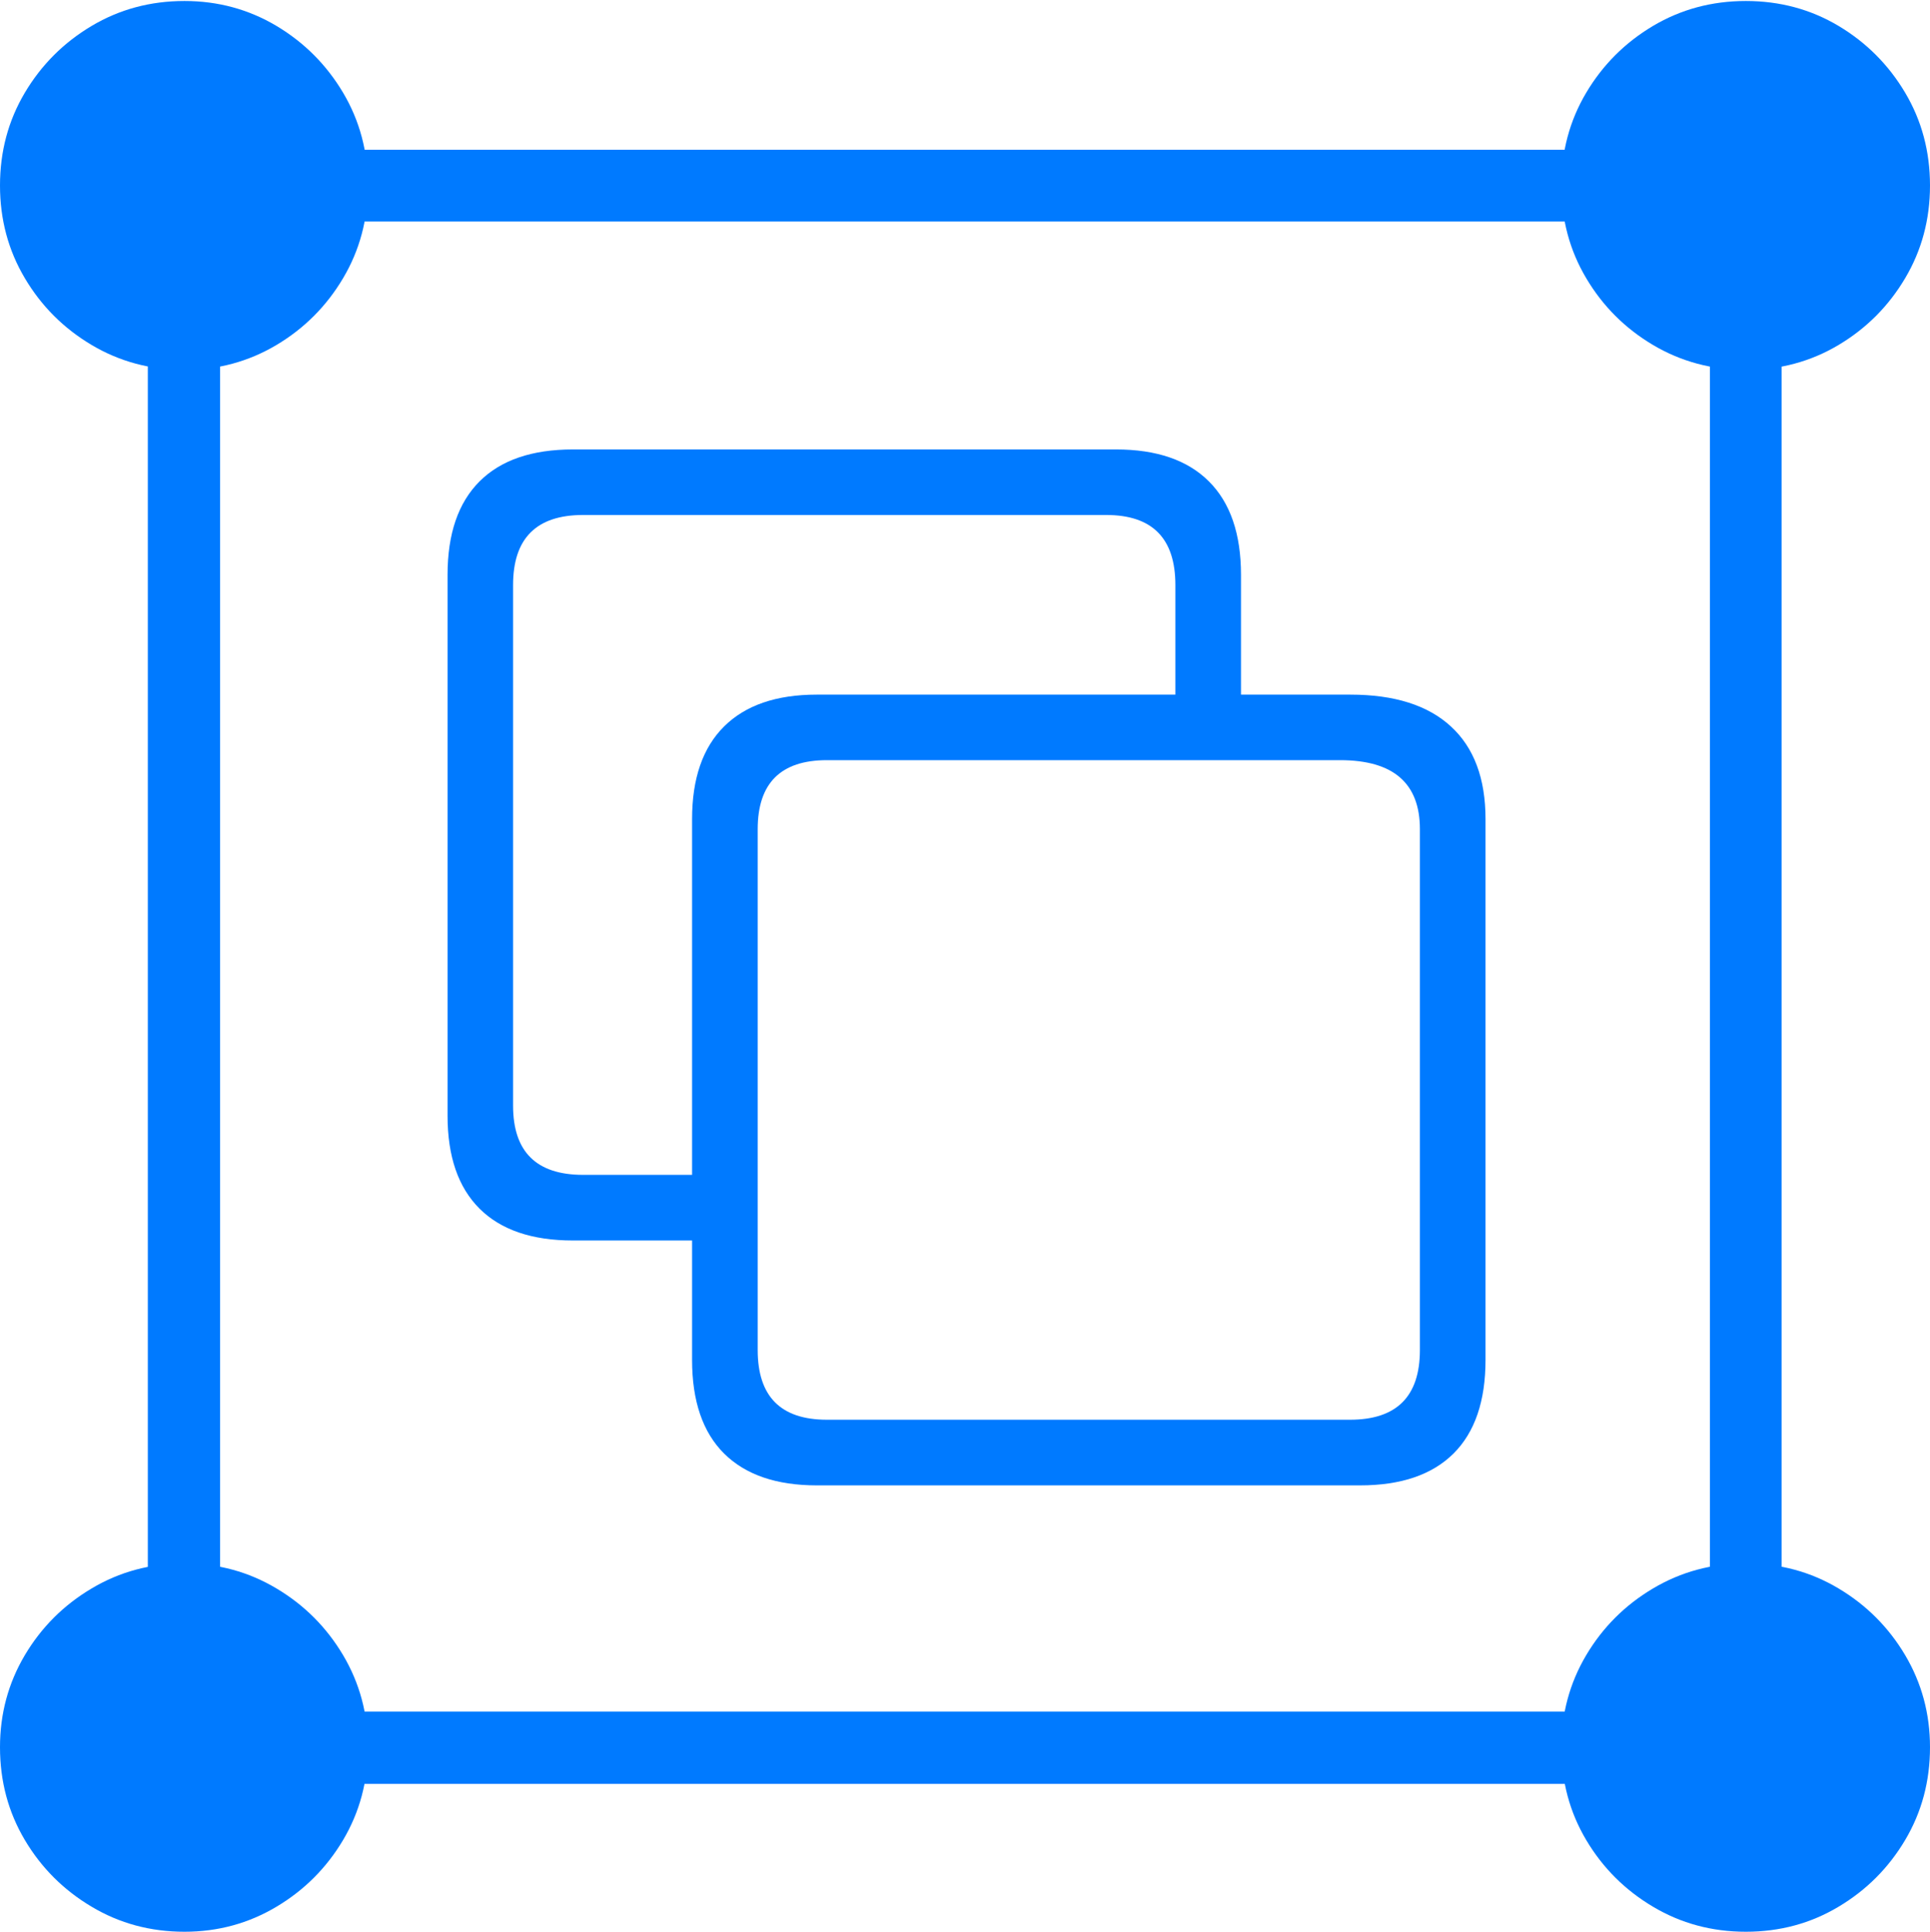 <?xml version="1.0" encoding="UTF-8"?>
<!--Generator: Apple Native CoreSVG 175-->
<!DOCTYPE svg
PUBLIC "-//W3C//DTD SVG 1.1//EN"
       "http://www.w3.org/Graphics/SVG/1.1/DTD/svg11.dtd">
<svg version="1.1" xmlns="http://www.w3.org/2000/svg" xmlns:xlink="http://www.w3.org/1999/xlink" width="19.44" height="19.453">
 <g>
  <rect height="19.453" opacity="0" width="19.44" x="0" y="0"/>
  <path d="M1.858 3.725Q2.363 3.725 2.785 3.474Q3.206 3.223 3.456 2.801Q3.706 2.38 3.706 1.868Q3.706 1.355 3.456 0.934Q3.206 0.513 2.785 0.261Q2.363 0.01 1.858 0.01Q1.345 0.01 0.923 0.261Q0.5 0.513 0.25 0.934Q0 1.355 0 1.868Q0 2.38 0.25 2.801Q0.5 3.223 0.923 3.474Q1.345 3.725 1.858 3.725ZM1.858 2.23L17.585 2.23L17.585 1.508L1.858 1.508ZM17.585 3.725Q18.098 3.725 18.519 3.474Q18.94 3.223 19.19 2.801Q19.44 2.38 19.44 1.868Q19.44 1.355 19.19 0.934Q18.94 0.513 18.519 0.261Q18.098 0.01 17.585 0.01Q17.073 0.01 16.65 0.261Q16.227 0.513 15.977 0.934Q15.727 1.355 15.727 1.868Q15.727 2.38 15.977 2.801Q16.227 3.223 16.65 3.474Q17.073 3.725 17.585 3.725ZM17.223 17.595L17.945 17.595L17.945 1.868L17.223 1.868ZM17.585 19.453Q18.098 19.453 18.519 19.201Q18.94 18.95 19.19 18.529Q19.44 18.108 19.44 17.595Q19.44 17.09 19.19 16.668Q18.94 16.247 18.519 15.996Q18.098 15.744 17.585 15.744Q17.073 15.744 16.65 15.996Q16.227 16.247 15.977 16.668Q15.727 17.09 15.727 17.595Q15.727 18.108 15.977 18.529Q16.227 18.95 16.65 19.201Q17.073 19.453 17.585 19.453ZM1.858 17.964L17.585 17.964L17.585 17.236L1.858 17.236ZM1.858 19.453Q2.363 19.453 2.785 19.201Q3.206 18.95 3.456 18.529Q3.706 18.108 3.706 17.595Q3.706 17.09 3.456 16.668Q3.206 16.247 2.785 15.996Q2.363 15.744 1.858 15.744Q1.345 15.744 0.923 15.996Q0.5 16.247 0.25 16.668Q0 17.09 0 17.595Q0 18.108 0.25 18.529Q0.5 18.95 0.923 19.201Q1.345 19.453 1.858 19.453ZM1.489 17.595L2.217 17.595L2.217 1.868L1.489 1.868ZM8.227 14.958L13.7 14.958Q14.318 14.958 14.641 14.637Q14.963 14.316 14.963 13.695L14.963 8.248Q14.963 7.636 14.615 7.316Q14.267 6.995 13.601 6.995L8.227 6.995Q7.616 6.995 7.293 7.316Q6.971 7.636 6.971 8.248L6.971 13.695Q6.971 14.316 7.293 14.637Q7.616 14.958 8.227 14.958ZM8.329 14.297Q7.632 14.297 7.632 13.595L7.632 8.35Q7.632 7.655 8.329 7.655L13.498 7.655Q14.302 7.655 14.302 8.35L14.302 13.595Q14.302 14.297 13.598 14.297ZM5.771 12.492L7.29 12.492L7.29 11.831L5.873 11.831Q5.168 11.831 5.168 11.134L5.168 5.891Q5.168 5.186 5.873 5.186L11.142 5.186Q11.839 5.186 11.839 5.891L11.839 7.365L12.5 7.365L12.5 5.789Q12.5 5.17 12.177 4.848Q11.855 4.526 11.241 4.526L5.771 4.526Q5.152 4.526 4.83 4.848Q4.508 5.17 4.508 5.789L4.508 11.236Q4.508 11.85 4.83 12.171Q5.152 12.492 5.771 12.492Z" fill="#007aff"/>
 </g>
</svg>
